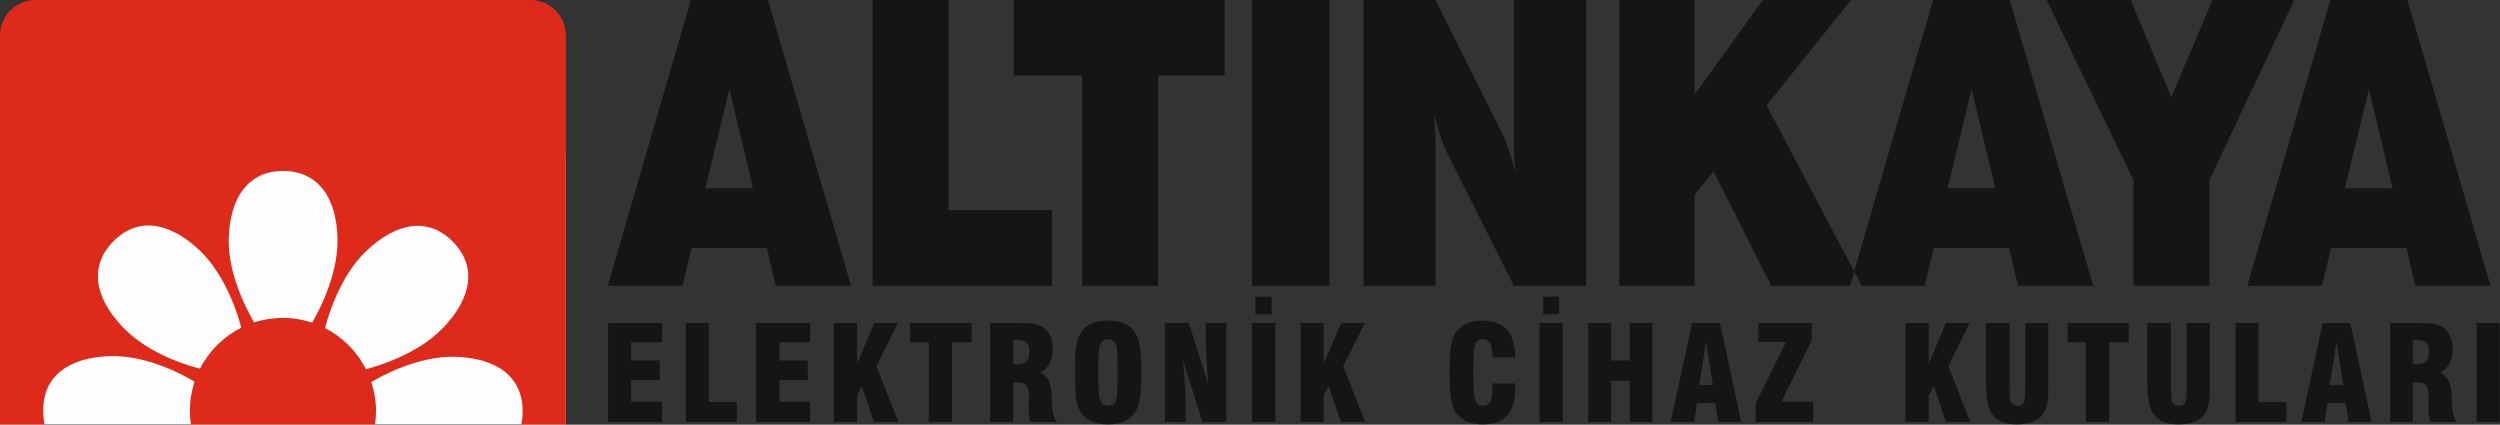 <svg xmlns="http://www.w3.org/2000/svg" xmlns:ooo="http://xml.openoffice.org/svg/export" xmlns:svg="http://www.w3.org/2000/svg" style="fill-rule:evenodd;stroke-width:28.222;stroke-linejoin:round" id="svg67" width="74mm" height="47.509" preserveAspectRatio="xMidYMid" version="1.2" viewBox="0 0 7400 1257" xml:space="preserve"><rect x="0" y="0" width="7400" height="1257" fill="#333333" stroke="none"/><defs id="defs5" class="ClipPathGroup"><clipPath id="presentation_clip_path" clipPathUnits="userSpaceOnUse"><rect id="rect2" width="21000" height="29700" x="0" y="0"/></clipPath></defs><defs id="defs38" class="EmbeddedBulletChars"><g id="bullet-char-template(57356)" transform="matrix(4.8828125e-4,0,0,-4.8828125e-4,0,0)"><path id="path11" d="M 580,1141 1163,571 580,0 -4,571 Z"/></g><g id="bullet-char-template(57354)" transform="matrix(4.8828125e-4,0,0,-4.8828125e-4,0,0)"><path id="path14" d="M 8,1128 H 1137 V 0 H 8 Z"/></g><g id="bullet-char-template(10146)" transform="matrix(4.8828125e-4,0,0,-4.8828125e-4,0,0)"><path id="path17" d="M 174,0 602,739 174,1481 1456,739 Z M 1358,739 309,1346 659,739 Z"/></g><g id="bullet-char-template(10132)" transform="matrix(4.8828125e-4,0,0,-4.8828125e-4,0,0)"><path id="path20" d="M 2015,739 1276,0 H 717 l 543,543 H 174 v 393 h 1086 l -543,545 h 557 z"/></g><g id="bullet-char-template(10007)" transform="matrix(4.8828125e-4,0,0,-4.8828125e-4,0,0)"><path id="path23" d="m 0,-2 c -7,16 -16,29 -25,39 l 381,530 c -94,256 -141,385 -141,387 0,25 13,38 40,38 9,0 21,-2 34,-5 21,4 42,12 65,25 l 27,-13 111,-251 280,301 64,-25 24,25 c 21,-10 41,-24 62,-43 C 886,937 835,863 770,784 769,783 710,716 594,584 L 774,223 c 0,-27 -21,-55 -63,-84 l 16,-20 C 717,90 699,76 672,76 641,76 570,178 457,381 L 164,-76 c -22,-34 -53,-51 -92,-51 -42,0 -63,17 -64,51 -7,9 -10,24 -10,44 0,9 1,19 2,30 z"/></g><g id="bullet-char-template(10004)" transform="matrix(4.8828125e-4,0,0,-4.8828125e-4,0,0)"><path id="path26" d="M 285,-33 C 182,-33 111,30 74,156 52,228 41,333 41,471 c 0,78 14,145 41,201 34,71 87,106 158,106 53,0 88,-31 106,-94 l 23,-176 c 8,-64 28,-97 59,-98 l 735,706 c 11,11 33,17 66,17 42,0 63,-15 63,-46 V 965 c 0,-36 -10,-64 -30,-84 L 442,47 C 390,-6 338,-33 285,-33 Z"/></g><g id="bullet-char-template(9679)" transform="matrix(4.8828125e-4,0,0,-4.8828125e-4,0,0)"><path id="path29" d="M 813,0 C 632,0 489,54 383,161 276,268 223,411 223,592 c 0,181 53,324 160,431 106,107 249,161 430,161 179,0 323,-54 432,-161 108,-107 162,-251 162,-431 0,-180 -54,-324 -162,-431 C 1136,54 992,0 813,0 Z"/></g><g id="bullet-char-template(8226)" transform="matrix(4.8828125e-4,0,0,-4.8828125e-4,0,0)"><path id="path32" d="m 346,457 c -73,0 -137,26 -191,78 -54,51 -81,114 -81,188 0,73 27,136 81,188 54,52 118,78 191,78 73,0 134,-26 185,-79 51,-51 77,-114 77,-187 0,-75 -25,-137 -76,-188 -50,-52 -112,-78 -186,-78 z"/></g><g id="bullet-char-template(8211)" transform="matrix(4.8828125e-4,0,0,-4.8828125e-4,0,0)"><path id="path35" d="M -4,459 H 1135 V 606 H -4 Z"/></g></defs><g id="g65" class="SlideGroup" transform="translate(-6785,-14202)"><g id="g63"><g id="id1" class="Slide" clip-path="url(#presentation_clip_path)"><g id="g60" class="Page"><g id="g58" class="Graphic"><g id="id3"><rect style="fill:none;stroke:none" id="rect47" width="7400" height="1257" x="6785" y="14202" class="BoundingBox"/><path style="fill:#141515;stroke:none" id="path49" d="m 8585,15451 v -293 h 160 v 57 h -92 v 54 h 85 v 58 h -85 v 64 h 92 v 60 z m 381,0 h -151 v -293 h 68 v 234 h 83 z m 57,0 v -293 h 160 v 57 h -91 v 54 h 84 v 58 h -84 v 64 h 91 v 60 z m 230,0 v -293 h 69 v 121 l 51,-121 h 70 l -64,128 65,165 h -72 l -36,-106 -14,28 v 78 z m 281,0 v -236 h -55 v -57 h 182 v 57 h -58 v 236 z m 250,-171 v 0 c 1,0 3,0 5,0 v 0 c 1,0 3,0 4,0 v 0 c 14,0 24,-3 30,-8 v 0 c 6,-6 9,-16 9,-29 v 0 c 0,-13 -3,-22 -9,-27 v 0 c -6,-5 -16,-8 -30,-8 v 0 c -1,0 -3,0 -4,0 v 0 c -2,0 -4,0 -5,0 z m -68,171 v -293 h 77 v 0 c 26,0 44,1 55,3 v 0 c 12,3 21,7 28,12 v 0 c 9,7 15,16 19,26 v 0 c 4,10 6,22 6,35 v 0 c 0,17 -3,31 -9,43 v 0 c -5,11 -15,21 -27,28 v 0 c 21,9 32,32 33,67 v 1 0 c 1,4 1,9 1,16 v 0 c 0,33 6,54 16,62 h -80 v 0 c -2,-6 -3,-12 -4,-19 v 0 c -1,-7 -1,-14 -1,-22 v 0 c 0,-4 0,-10 0,-17 v 0 c 0,-6 1,-11 1,-13 v 0 c 0,-18 -3,-30 -7,-36 v 0 c -5,-7 -14,-10 -26,-10 h -14 v 117 z m 377,-120 v -53 0 c 0,-33 -2,-53 -6,-60 v 0 c -4,-8 -12,-12 -23,-12 v 0 c -10,0 -17,4 -21,12 v 0 c -5,8 -7,28 -7,60 v 53 0 c 0,32 2,51 7,59 v 0 c 4,9 11,13 22,13 v 0 c 10,0 18,-4 22,-12 v 0 c 4,-8 6,-28 6,-60 z m -126,-27 v 0 c 0,-35 1,-61 3,-77 v 0 c 3,-16 7,-29 13,-38 v 0 c 8,-13 19,-23 33,-29 v 0 c 13,-6 30,-9 49,-9 v 0 c 19,0 35,3 49,9 v 0 c 13,6 24,16 32,29 v 0 c 6,9 11,22 13,38 v 0 c 3,16 4,42 4,77 v 0 c 0,35 -1,61 -4,77 v 0 c -2,17 -7,29 -13,39 v 0 c -8,13 -19,22 -32,29 v 0 c -14,6 -30,9 -49,9 v 0 c -19,0 -36,-3 -49,-9 v 0 c -14,-7 -25,-16 -33,-29 v 0 c -6,-9 -10,-22 -13,-38 v 0 c -2,-17 -3,-42 -3,-78 z m 266,147 v -293 h 71 l 57,181 v 0 c -2,-31 -4,-57 -5,-79 v 0 c -1,-22 -2,-41 -2,-56 v -46 h 61 v 293 h -71 l -58,-186 v 0 c 3,24 5,47 6,70 v 0 c 2,23 2,45 2,66 v 50 z m 258,0 v -293 h 69 v 293 z m 10,-319 v -52 h 48 v 52 z m 134,319 v -293 h 68 v 121 l 52,-121 h 70 l -64,128 65,165 h -72 l -36,-106 -15,28 v 78 z m 567,-114 h 68 v 0 c 0,2 0,4 0,6 v 0 c 0,2 0,5 0,9 v 0 c 0,36 -8,63 -24,80 v 0 c -15,17 -39,26 -72,26 v 0 c -19,0 -35,-3 -49,-9 v 0 c -13,-7 -24,-16 -33,-29 v 0 c -5,-9 -10,-22 -12,-38 v 0 c -3,-17 -4,-42 -4,-78 v 0 c 0,-35 1,-61 4,-77 v 0 c 2,-16 7,-29 12,-38 v 0 c 9,-13 20,-22 33,-29 v 0 c 13,-6 30,-9 48,-9 v 0 c 32,0 56,9 72,26 v 0 c 16,18 25,45 25,81 v 2 h -67 v 0 c 0,-20 -3,-34 -7,-42 v 0 c -4,-8 -12,-12 -22,-12 v 0 c -11,0 -18,5 -22,15 v 0 c -4,10 -6,36 -6,78 v 5 0 c 0,46 2,73 6,84 v 0 c 4,10 11,15 22,15 v 0 c 11,0 18,-4 22,-11 v 0 c 4,-8 6,-21 6,-42 z m 140,114 v -293 h 69 v 293 z m 11,-319 v -52 h 47 v 52 z m 133,319 v -293 h 68 v 111 h 55 v -111 h 67 v 293 h -67 v -122 h -55 v 122 z m 329,-109 h 40 l -20,-128 z m -85,109 64,-293 h 82 l 63,293 h -68 l -9,-56 h -54 l -8,56 z m 252,0 v -55 l 90,-182 h -82 v -56 h 158 v 51 l -90,182 h 94 v 60 z m 443,0 v -293 h 69 v 121 l 51,-121 h 70 l -63,128 65,165 h -72 l -36,-106 -15,28 v 78 z m 238,-293 h 70 v 183 0 c 0,28 2,45 5,52 v 0 c 4,7 10,10 19,10 v 0 c 9,0 15,-3 18,-10 v 0 c 4,-7 5,-24 5,-52 v -183 h 68 v 187 0 c 0,21 0,37 -2,47 v 0 c -2,11 -5,20 -9,28 v 0 c -7,13 -17,23 -31,29 v 0 c -13,6 -30,9 -51,9 v 0 c -20,0 -36,-3 -48,-9 v 0 c -12,-5 -22,-15 -29,-27 v 0 c -6,-9 -9,-21 -11,-35 v 0 c -2,-14 -4,-38 -4,-71 z m 296,293 v -236 h -54 v -57 h 181 v 57 h -58 v 236 z m 182,-293 h 70 v 183 0 c 0,28 1,45 5,52 v 0 c 3,7 10,10 19,10 v 0 c 9,0 15,-3 18,-10 v 0 c 4,-7 5,-24 5,-52 v -183 h 68 v 187 0 c 0,21 -1,37 -2,47 v 0 c -2,11 -5,20 -9,28 v 0 c -7,13 -17,23 -31,29 v 0 c -13,6 -30,9 -51,9 v 0 c -20,0 -36,-3 -48,-9 v 0 c -12,-5 -22,-15 -29,-27 v 0 c -6,-9 -9,-21 -11,-35 v 0 c -3,-14 -4,-38 -4,-71 z m 412,293 h -151 v -293 h 68 v 234 h 83 z m 128,-109 h 40 l -20,-128 z m -84,109 63,-293 h 82 l 63,293 h -68 l -9,-56 h -54 l -8,56 z m 330,-171 v 0 c 2,0 3,0 5,0 v 0 c 2,0 3,0 4,0 v 0 c 14,0 24,-3 30,-8 v 0 c 6,-6 9,-16 9,-29 v 0 c 0,-13 -3,-22 -9,-27 v 0 c -6,-5 -16,-8 -30,-8 v 0 c -1,0 -2,0 -4,0 v 0 c -2,0 -3,0 -5,0 z m -67,171 v -293 h 77 v 0 c 25,0 43,1 55,3 v 0 c 11,3 21,7 28,12 v 0 c 8,7 14,16 18,26 v 0 c 5,10 7,22 7,35 v 0 c 0,17 -3,31 -9,43 v 0 c -6,11 -15,21 -28,28 v 0 c 21,9 33,32 34,67 v 1 0 c 0,4 0,9 0,16 v 0 c 1,33 6,54 17,62 h -81 v 0 c -1,-6 -3,-12 -4,-19 v 0 c 0,-7 -1,-14 -1,-22 v 0 c 0,-4 0,-10 1,-17 v 0 c 0,-6 0,-11 0,-13 v 0 c 0,-18 -2,-30 -7,-36 v 0 c -5,-7 -13,-10 -25,-10 h -15 v 117 z m 256,0 v -293 h 68 v 293 z"/><path style="fill:#fefefe;stroke:none" id="path51" d="m 6785,15458 h 1675 v -805 H 6785 Z"/><path style="fill:#dd2a1b;stroke:none" id="path53" d="m 6890,14202 h 1465 v 0 c 58,0 105,47 105,105 v 1151 h -132 v 0 c 3,-12 4,-25 4,-39 v 0 c 0,-101 -75,-158 -202,-161 v 0 c -110,-2 -220,59 -246,75 v 0 c 9,27 14,56 14,85 v 0 c 0,14 -1,27 -3,40 h -545 v 0 c -2,-13 -3,-26 -3,-40 v 0 c 0,-30 5,-59 14,-86 v 0 c -25,-16 -136,-78 -247,-76 v 0 c -126,3 -202,60 -201,161 v 0 c 0,15 1,28 4,41 h -132 v -1151 0 c 0,-58 47,-105 105,-105 z m 487,1091 v 0 c -30,-7 -150,-41 -227,-121 v 0 c -88,-91 -100,-185 -29,-256 v 0 c 71,-72 165,-59 257,29 v 0 c 79,77 114,198 121,227 v 0 c -53,27 -95,69 -122,121 z m 160,-137 v 0 c -15,-26 -77,-135 -75,-246 v 0 c 3,-126 60,-202 161,-202 v 0 c 101,0 159,76 161,202 v 0 c 2,111 -60,221 -75,247 v 0 c -27,-9 -56,-14 -87,-14 v 0 c -29,0 -58,5 -85,13 z m 210,17 v 0 c 8,-30 42,-151 121,-227 v 0 c 92,-88 186,-101 257,-29 v 0 c 71,71 59,165 -29,256 v 0 c -77,80 -198,114 -228,122 v 0 c -26,-53 -69,-95 -121,-122 z"/><path style="fill:#141515;stroke:none" id="path55" d="m 13437,15048 246,-846 h 228 l 246,846 h -223 l -26,-112 h -223 l -27,112 z m 289,-289 h 141 l -70,-293 z m -626,289 v -313 l -257,-533 h 249 l 120,288 122,-288 h 242 l -251,533 v 313 z m -839,0 246,-846 h 227 l 247,846 h -223 l -26,-112 h -223 l -27,112 z m 289,-289 h 141 l -70,-293 z m -972,289 v -846 h 223 v 280 l 202,-280 h 261 l -250,312 282,534 h -268 l -171,-339 -56,70 v 269 z m -757,0 v -846 h 213 l 197,394 v 0 c 6,11 12,26 19,47 v 0 c 7,20 14,44 22,73 v 0 c -2,-15 -4,-31 -5,-49 v 0 c -1,-18 -1,-40 -1,-66 v -399 h 214 v 846 h -214 l -196,-390 v 0 c -6,-12 -13,-28 -20,-49 v 0 c -7,-21 -14,-45 -22,-73 v 0 c 3,15 4,31 5,47 v 0 c 1,17 1,39 1,69 v 396 z m -330,0 v -846 h 229 v 846 z m -503,0 v -623 h -202 v -223 h 624 v 223 h -197 v 623 z m -620,0 v -846 h 225 v 622 h 306 v 224 z m -784,0 246,-846 h 228 l 246,846 h -223 l -26,-112 h -223 l -27,112 z m 289,-289 h 141 l -70,-293 z"/></g></g></g></g></g></g></svg>